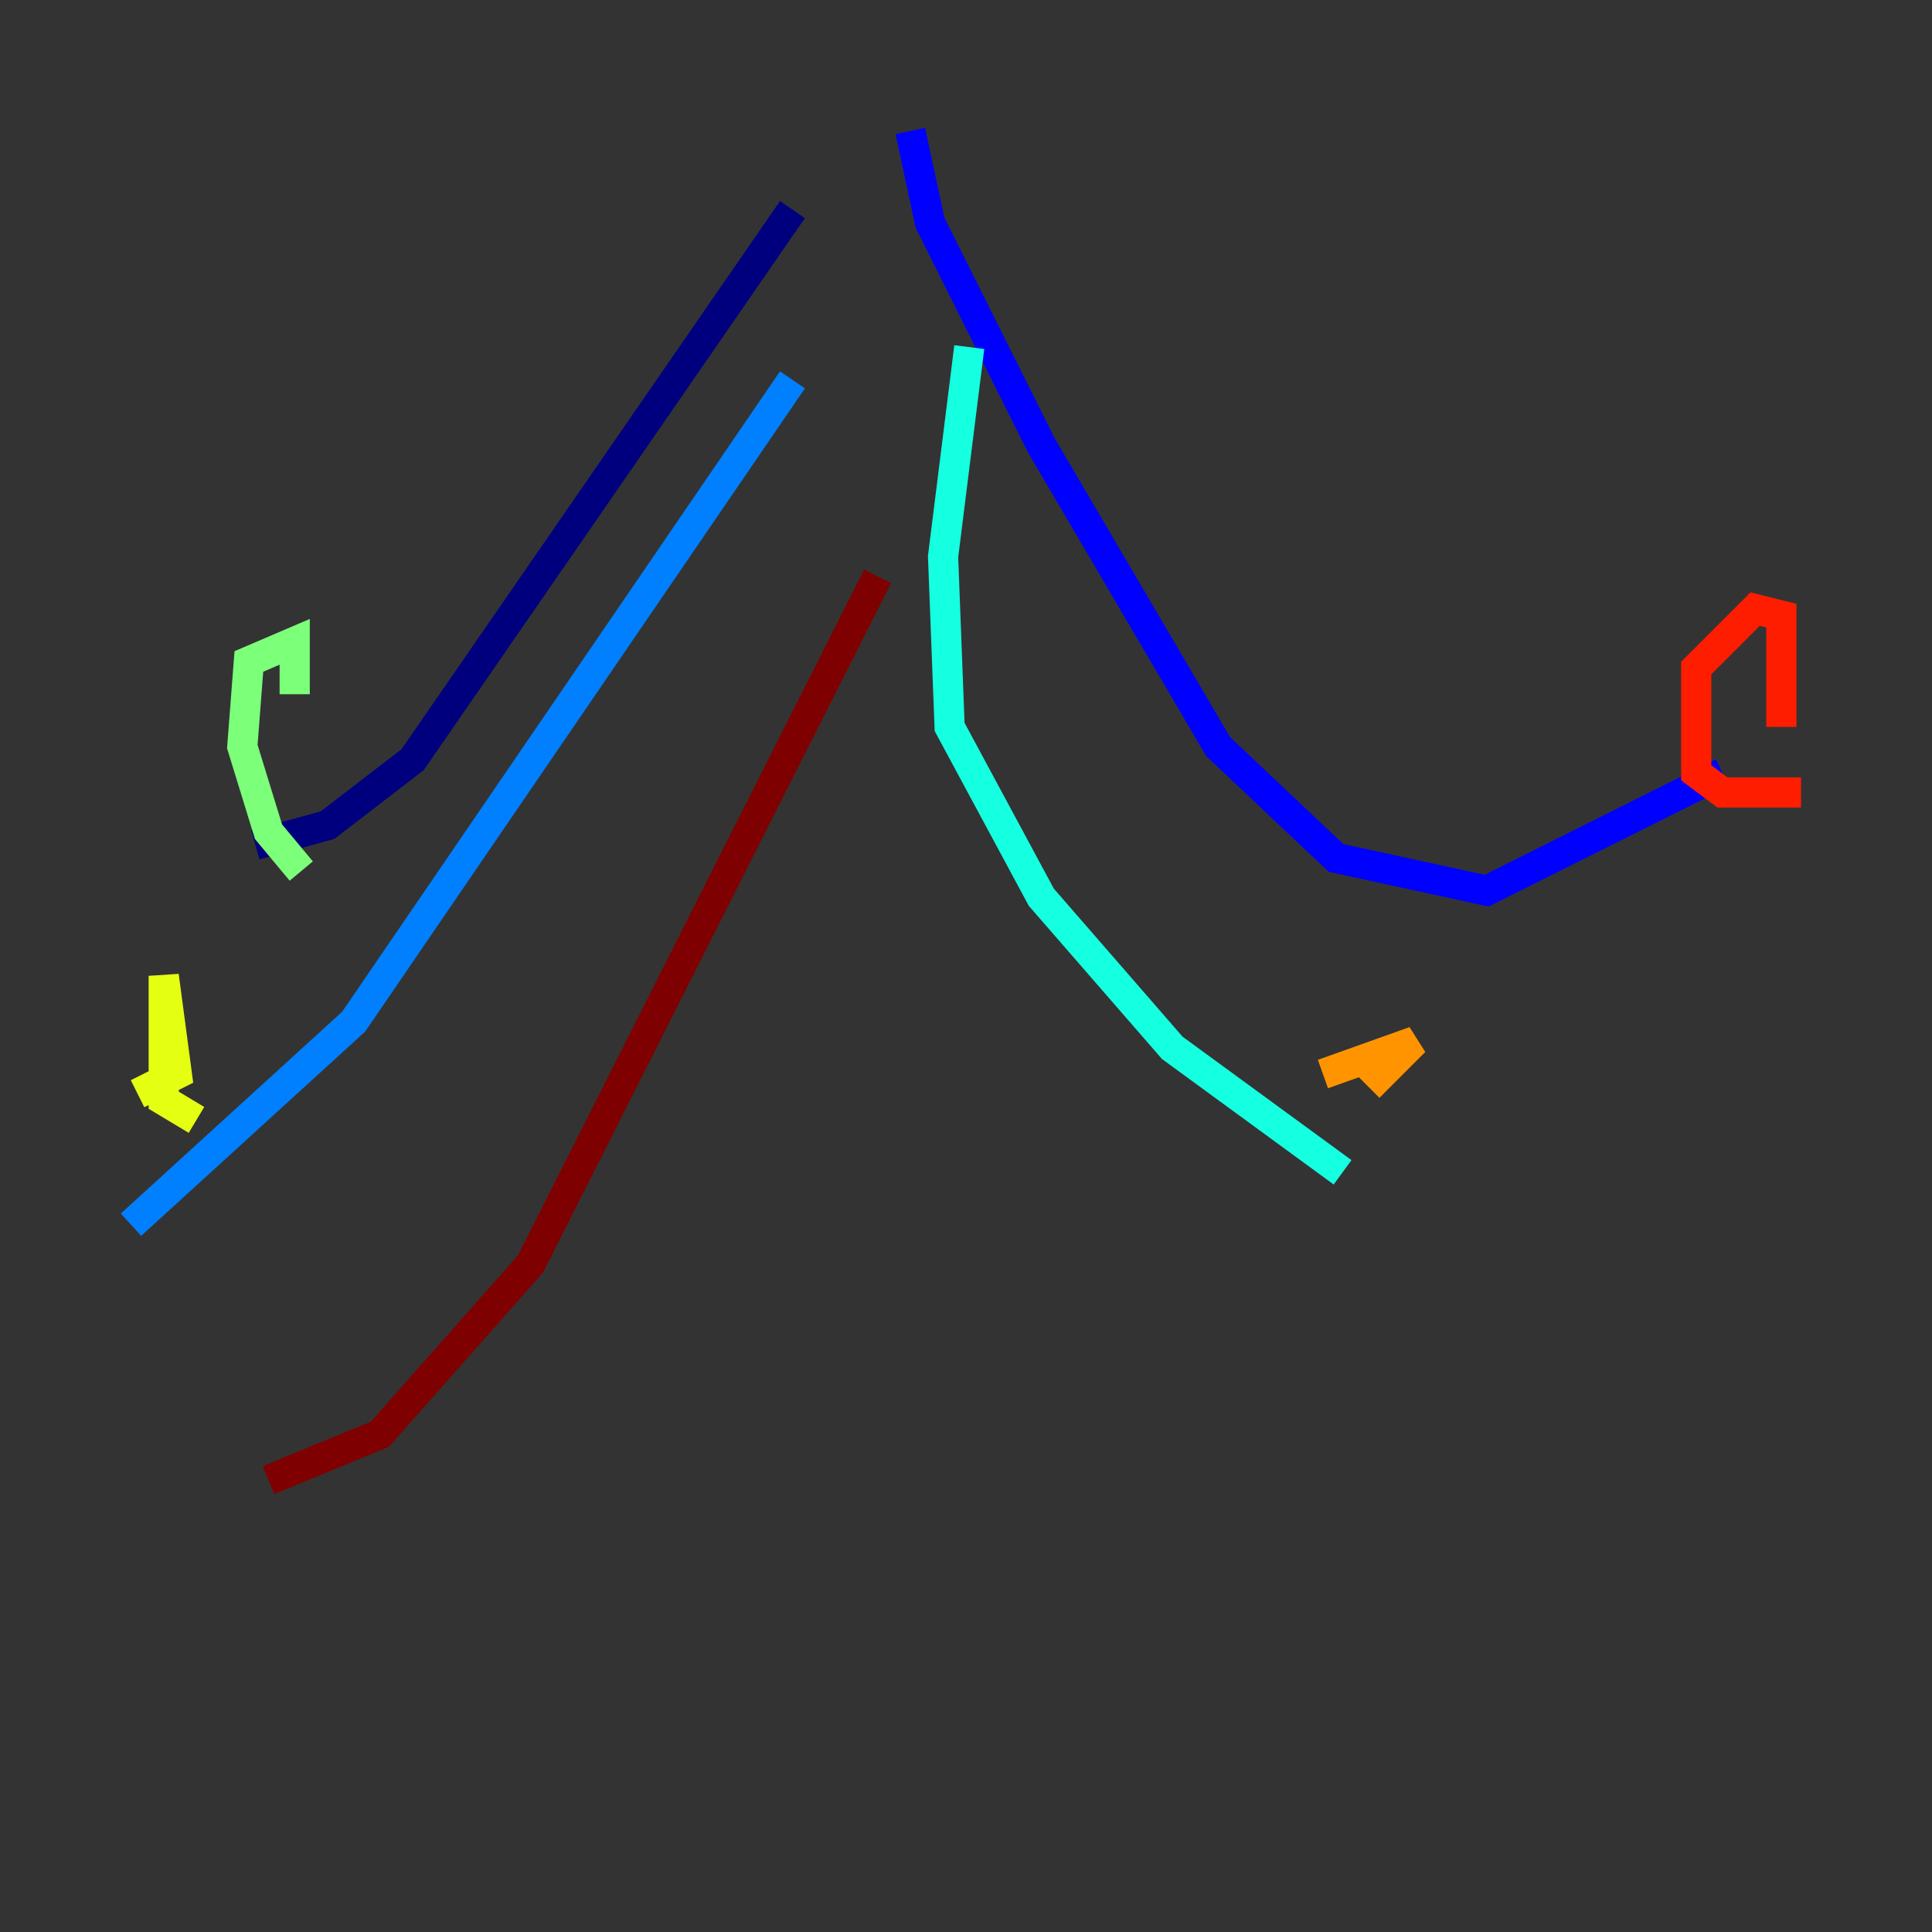 <?xml version="1.0" encoding="utf-8" ?>
<svg baseProfile="tiny" height="128" version="1.2" viewBox="0,0,128,128" width="128" xmlns="http://www.w3.org/2000/svg" xmlns:ev="http://www.w3.org/2001/xml-events" xmlns:xlink="http://www.w3.org/1999/xlink"><rect x="0" y="0" width="128" height="128" fill="#333333" stroke="none"/><defs /><polyline fill="none" points="52.502,13.885 27.336,50.332 21.695,54.671 16.922,55.973" stroke="#00007f" stroke-width="2" /><polyline fill="none" points="60.312,8.678 61.614,14.752 68.99,29.505 80.705,49.464 88.515,56.841 98.495,59.01 114.115,51.2" stroke="#0000ff" stroke-width="2" /><polyline fill="none" points="52.502,25.166 23.43,67.688 8.678,81.139" stroke="#0080ff" stroke-width="2" /><polyline fill="none" points="64.217,22.997 62.481,36.881 62.915,48.163 68.99,59.444 77.668,69.424 88.949,77.668" stroke="#15ffe1" stroke-width="2" /><polyline fill="none" points="19.959,57.709 17.79,55.105 16.054,49.464 16.488,43.824 19.525,42.522 19.525,45.993" stroke="#7cff79" stroke-width="2" /><polyline fill="none" points="13.017,74.197 10.848,72.895 10.848,64.651 11.715,71.159 9.112,72.461" stroke="#e4ff12" stroke-width="2" /><polyline fill="none" points="87.647,71.159 93.722,68.99 90.685,72.027" stroke="#ff9400" stroke-width="2" /><polyline fill="none" points="119.322,52.502 114.115,52.502 112.38,51.2 112.38,44.258 116.285,40.352 118.02,40.786 118.02,48.163" stroke="#ff1d00" stroke-width="2" /><polyline fill="none" points="58.142,38.183 35.146,83.742 25.166,95.024 17.79,98.061" stroke="#7f0000" stroke-width="2" /></svg>
